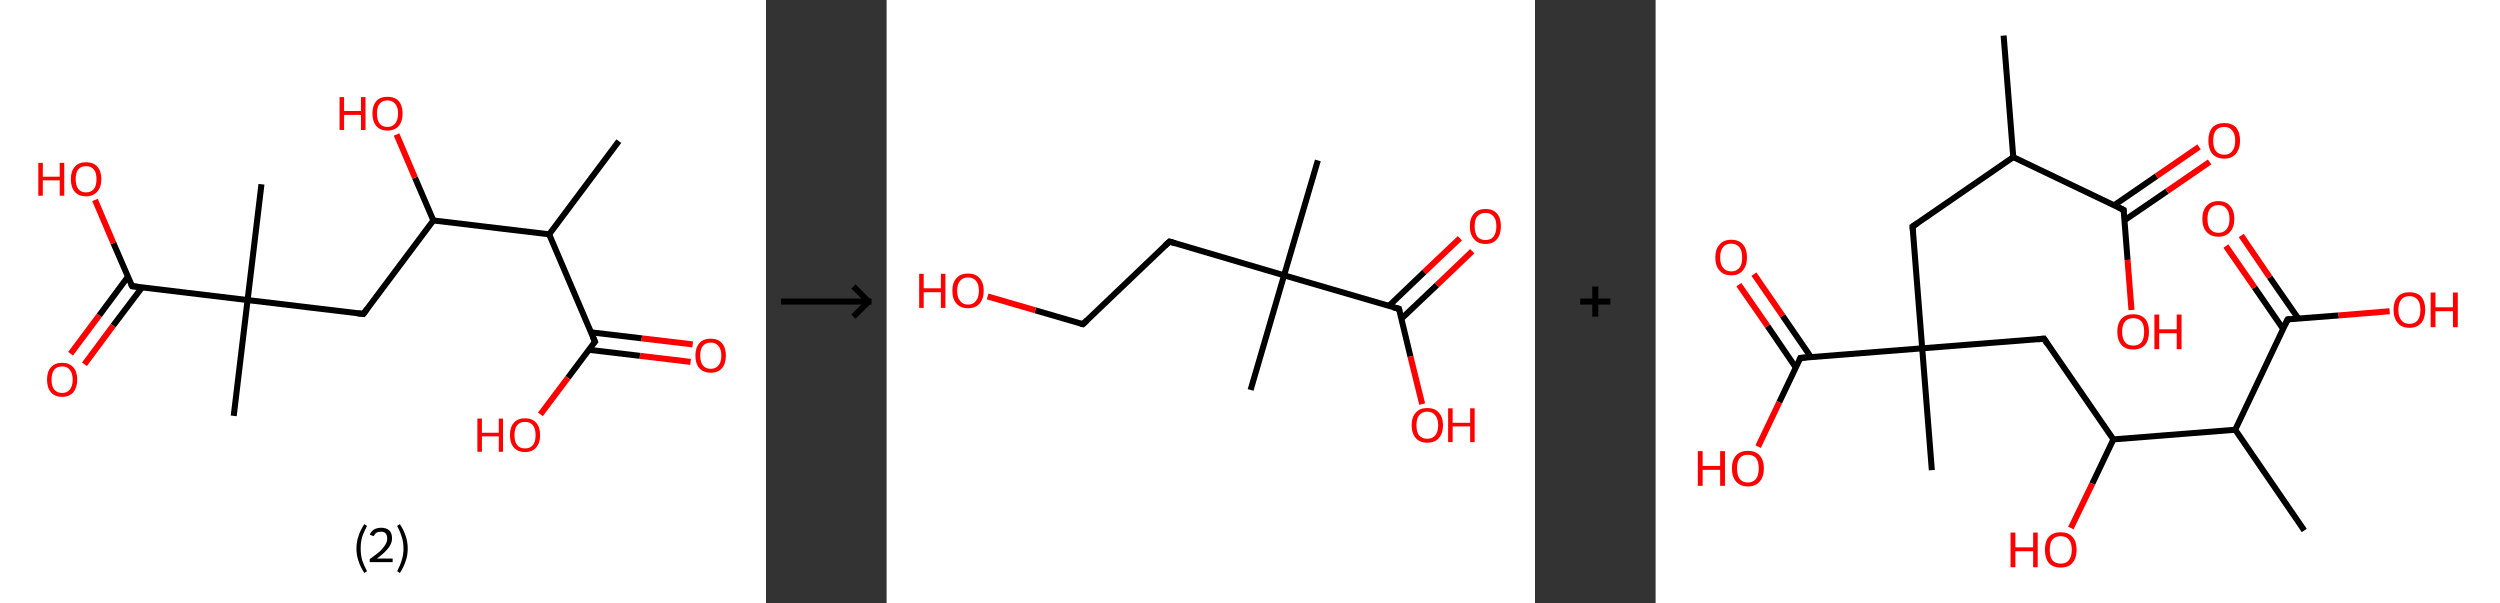 <?xml version='1.0' encoding='ASCII' standalone='yes'?>
<svg xmlns="http://www.w3.org/2000/svg" xmlns:xlink="http://www.w3.org/1999/xlink" version="1.1" width="829.0px" viewBox="0 0 829.0 200.0" height="200.0px">
  <rect x="0" y="0" width="829.0" height="200.0" fill="#333333" stroke="none"/>
  <g>
    <g transform="translate(0, 0) scale(1 1) "><!-- END OF HEADER -->
<rect style="opacity:1.0;fill:#FFFFFF;stroke:none" width="254.0" height="200.0" x="0.0" y="0.0"> </rect>
<path class="bond-0 atom-0 atom-1" d="M 205.2,46.8 L 182.1,77.7" style="fill:none;fill-rule:evenodd;stroke:#000000;stroke-width:2.0px;stroke-linecap:butt;stroke-linejoin:miter;stroke-opacity:1"/>
<path class="bond-1 atom-1 atom-2" d="M 182.1,77.7 L 197.3,113.3" style="fill:none;fill-rule:evenodd;stroke:#000000;stroke-width:2.0px;stroke-linecap:butt;stroke-linejoin:miter;stroke-opacity:1"/>
<path class="bond-2 atom-2 atom-3" d="M 195.3,116.0 L 212.2,118.0" style="fill:none;fill-rule:evenodd;stroke:#000000;stroke-width:2.0px;stroke-linecap:butt;stroke-linejoin:miter;stroke-opacity:1"/>
<path class="bond-2 atom-2 atom-3" d="M 212.2,118.0 L 229.0,120.0" style="fill:none;fill-rule:evenodd;stroke:#FF0000;stroke-width:2.0px;stroke-linecap:butt;stroke-linejoin:miter;stroke-opacity:1"/>
<path class="bond-2 atom-2 atom-3" d="M 196.0,110.2 L 212.8,112.2" style="fill:none;fill-rule:evenodd;stroke:#000000;stroke-width:2.0px;stroke-linecap:butt;stroke-linejoin:miter;stroke-opacity:1"/>
<path class="bond-2 atom-2 atom-3" d="M 212.8,112.2 L 229.7,114.2" style="fill:none;fill-rule:evenodd;stroke:#FF0000;stroke-width:2.0px;stroke-linecap:butt;stroke-linejoin:miter;stroke-opacity:1"/>
<path class="bond-3 atom-2 atom-4" d="M 197.3,113.3 L 188.3,125.3" style="fill:none;fill-rule:evenodd;stroke:#000000;stroke-width:2.0px;stroke-linecap:butt;stroke-linejoin:miter;stroke-opacity:1"/>
<path class="bond-3 atom-2 atom-4" d="M 188.3,125.3 L 179.2,137.4" style="fill:none;fill-rule:evenodd;stroke:#FF0000;stroke-width:2.0px;stroke-linecap:butt;stroke-linejoin:miter;stroke-opacity:1"/>
<path class="bond-4 atom-1 atom-5" d="M 182.1,77.7 L 143.7,73.1" style="fill:none;fill-rule:evenodd;stroke:#000000;stroke-width:2.0px;stroke-linecap:butt;stroke-linejoin:miter;stroke-opacity:1"/>
<path class="bond-5 atom-5 atom-6" d="M 143.7,73.1 L 137.6,58.9" style="fill:none;fill-rule:evenodd;stroke:#000000;stroke-width:2.0px;stroke-linecap:butt;stroke-linejoin:miter;stroke-opacity:1"/>
<path class="bond-5 atom-5 atom-6" d="M 137.6,58.9 L 131.5,44.6" style="fill:none;fill-rule:evenodd;stroke:#FF0000;stroke-width:2.0px;stroke-linecap:butt;stroke-linejoin:miter;stroke-opacity:1"/>
<path class="bond-6 atom-5 atom-7" d="M 143.7,73.1 L 120.5,104.1" style="fill:none;fill-rule:evenodd;stroke:#000000;stroke-width:2.0px;stroke-linecap:butt;stroke-linejoin:miter;stroke-opacity:1"/>
<path class="bond-7 atom-7 atom-8" d="M 120.5,104.1 L 82.1,99.5" style="fill:none;fill-rule:evenodd;stroke:#000000;stroke-width:2.0px;stroke-linecap:butt;stroke-linejoin:miter;stroke-opacity:1"/>
<path class="bond-8 atom-8 atom-9" d="M 82.1,99.5 L 86.7,61.1" style="fill:none;fill-rule:evenodd;stroke:#000000;stroke-width:2.0px;stroke-linecap:butt;stroke-linejoin:miter;stroke-opacity:1"/>
<path class="bond-9 atom-8 atom-10" d="M 82.1,99.5 L 77.5,137.9" style="fill:none;fill-rule:evenodd;stroke:#000000;stroke-width:2.0px;stroke-linecap:butt;stroke-linejoin:miter;stroke-opacity:1"/>
<path class="bond-10 atom-8 atom-11" d="M 82.1,99.5 L 43.8,94.9" style="fill:none;fill-rule:evenodd;stroke:#000000;stroke-width:2.0px;stroke-linecap:butt;stroke-linejoin:miter;stroke-opacity:1"/>
<path class="bond-11 atom-11 atom-12" d="M 42.4,91.8 L 32.9,104.6" style="fill:none;fill-rule:evenodd;stroke:#000000;stroke-width:2.0px;stroke-linecap:butt;stroke-linejoin:miter;stroke-opacity:1"/>
<path class="bond-11 atom-11 atom-12" d="M 32.9,104.6 L 23.4,117.3" style="fill:none;fill-rule:evenodd;stroke:#FF0000;stroke-width:2.0px;stroke-linecap:butt;stroke-linejoin:miter;stroke-opacity:1"/>
<path class="bond-11 atom-11 atom-12" d="M 47.1,95.3 L 37.5,108.0" style="fill:none;fill-rule:evenodd;stroke:#000000;stroke-width:2.0px;stroke-linecap:butt;stroke-linejoin:miter;stroke-opacity:1"/>
<path class="bond-11 atom-11 atom-12" d="M 37.5,108.0 L 28.0,120.8" style="fill:none;fill-rule:evenodd;stroke:#FF0000;stroke-width:2.0px;stroke-linecap:butt;stroke-linejoin:miter;stroke-opacity:1"/>
<path class="bond-12 atom-11 atom-13" d="M 43.8,94.9 L 37.6,80.6" style="fill:none;fill-rule:evenodd;stroke:#000000;stroke-width:2.0px;stroke-linecap:butt;stroke-linejoin:miter;stroke-opacity:1"/>
<path class="bond-12 atom-11 atom-13" d="M 37.6,80.6 L 31.5,66.3" style="fill:none;fill-rule:evenodd;stroke:#FF0000;stroke-width:2.0px;stroke-linecap:butt;stroke-linejoin:miter;stroke-opacity:1"/>
<path d="M 196.5,111.5 L 197.3,113.3 L 196.8,113.9" style="fill:none;stroke:#000000;stroke-width:2.0px;stroke-linecap:butt;stroke-linejoin:miter;stroke-opacity:1;"/>
<path d="M 121.7,102.5 L 120.5,104.1 L 118.6,103.9" style="fill:none;stroke:#000000;stroke-width:2.0px;stroke-linecap:butt;stroke-linejoin:miter;stroke-opacity:1;"/>
<path d="M 45.7,95.1 L 43.8,94.9 L 43.4,94.2" style="fill:none;stroke:#000000;stroke-width:2.0px;stroke-linecap:butt;stroke-linejoin:miter;stroke-opacity:1;"/>
<path class="atom-3" d="M 230.6 117.9 Q 230.6 115.3, 231.9 113.8 Q 233.2 112.3, 235.7 112.3 Q 238.1 112.3, 239.4 113.8 Q 240.7 115.3, 240.7 117.9 Q 240.7 120.6, 239.4 122.1 Q 238.1 123.6, 235.7 123.6 Q 233.3 123.6, 231.9 122.1 Q 230.6 120.6, 230.6 117.9 M 235.7 122.3 Q 237.3 122.3, 238.2 121.2 Q 239.2 120.1, 239.2 117.9 Q 239.2 115.8, 238.2 114.7 Q 237.3 113.6, 235.7 113.6 Q 234.0 113.6, 233.1 114.7 Q 232.2 115.7, 232.2 117.9 Q 232.2 120.1, 233.1 121.2 Q 234.0 122.3, 235.7 122.3 " fill="#FF0000"/>
<path class="atom-4" d="M 158.3 138.8 L 159.8 138.8 L 159.8 143.5 L 165.4 143.5 L 165.4 138.8 L 166.8 138.8 L 166.8 149.8 L 165.4 149.8 L 165.4 144.7 L 159.8 144.7 L 159.8 149.8 L 158.3 149.8 L 158.3 138.8 " fill="#FF0000"/>
<path class="atom-4" d="M 169.1 144.3 Q 169.1 141.6, 170.4 140.2 Q 171.7 138.7, 174.1 138.7 Q 176.5 138.7, 177.8 140.2 Q 179.1 141.6, 179.1 144.3 Q 179.1 146.9, 177.8 148.4 Q 176.5 149.9, 174.1 149.9 Q 171.7 149.9, 170.4 148.4 Q 169.1 146.9, 169.1 144.3 M 174.1 148.7 Q 175.8 148.7, 176.7 147.6 Q 177.6 146.5, 177.6 144.3 Q 177.6 142.1, 176.7 141.0 Q 175.8 139.9, 174.1 139.9 Q 172.4 139.9, 171.5 141.0 Q 170.6 142.1, 170.6 144.3 Q 170.6 146.5, 171.5 147.6 Q 172.4 148.7, 174.1 148.7 " fill="#FF0000"/>
<path class="atom-6" d="M 112.6 32.2 L 114.1 32.2 L 114.1 36.8 L 119.7 36.8 L 119.7 32.2 L 121.2 32.2 L 121.2 43.1 L 119.7 43.1 L 119.7 38.1 L 114.1 38.1 L 114.1 43.1 L 112.6 43.1 L 112.6 32.2 " fill="#FF0000"/>
<path class="atom-6" d="M 123.5 37.6 Q 123.5 35.0, 124.8 33.5 Q 126.0 32.1, 128.5 32.1 Q 130.9 32.1, 132.2 33.5 Q 133.5 35.0, 133.5 37.6 Q 133.5 40.3, 132.2 41.8 Q 130.9 43.3, 128.5 43.3 Q 126.1 43.3, 124.8 41.8 Q 123.5 40.3, 123.5 37.6 M 128.5 42.1 Q 130.1 42.1, 131.0 41.0 Q 132.0 39.8, 132.0 37.6 Q 132.0 35.5, 131.0 34.4 Q 130.1 33.3, 128.5 33.3 Q 126.8 33.3, 125.9 34.4 Q 125.0 35.5, 125.0 37.6 Q 125.0 39.8, 125.9 41.0 Q 126.8 42.1, 128.5 42.1 " fill="#FF0000"/>
<path class="atom-12" d="M 15.6 125.9 Q 15.6 123.2, 16.9 121.8 Q 18.2 120.3, 20.6 120.3 Q 23.0 120.3, 24.3 121.8 Q 25.6 123.2, 25.6 125.9 Q 25.6 128.5, 24.3 130.1 Q 23.0 131.6, 20.6 131.6 Q 18.2 131.6, 16.9 130.1 Q 15.6 128.6, 15.6 125.9 M 20.6 130.3 Q 22.3 130.3, 23.1 129.2 Q 24.1 128.1, 24.1 125.9 Q 24.1 123.7, 23.1 122.6 Q 22.3 121.5, 20.6 121.5 Q 18.9 121.5, 18.0 122.6 Q 17.1 123.7, 17.1 125.9 Q 17.1 128.1, 18.0 129.2 Q 18.9 130.3, 20.6 130.3 " fill="#FF0000"/>
<path class="atom-13" d="M 12.7 54.0 L 14.2 54.0 L 14.2 58.6 L 19.8 58.6 L 19.8 54.0 L 21.3 54.0 L 21.3 64.9 L 19.8 64.9 L 19.8 59.8 L 14.2 59.8 L 14.2 64.9 L 12.7 64.9 L 12.7 54.0 " fill="#FF0000"/>
<path class="atom-13" d="M 23.5 59.4 Q 23.5 56.8, 24.8 55.3 Q 26.1 53.8, 28.5 53.8 Q 31.0 53.8, 32.3 55.3 Q 33.6 56.8, 33.6 59.4 Q 33.6 62.1, 32.2 63.6 Q 30.9 65.1, 28.5 65.1 Q 26.1 65.1, 24.8 63.6 Q 23.5 62.1, 23.5 59.4 M 28.5 63.8 Q 30.2 63.8, 31.1 62.7 Q 32.0 61.6, 32.0 59.4 Q 32.0 57.2, 31.1 56.2 Q 30.2 55.1, 28.5 55.1 Q 26.9 55.1, 26.0 56.1 Q 25.1 57.2, 25.1 59.4 Q 25.1 61.6, 26.0 62.7 Q 26.9 63.8, 28.5 63.8 " fill="#FF0000"/>
<path class="legend" d="M 118.2 181.9 Q 118.2 179.6, 118.9 177.7 Q 119.5 175.8, 120.8 173.8 L 121.7 174.4 Q 120.7 176.3, 120.1 178.0 Q 119.6 179.7, 119.6 181.9 Q 119.6 184.0, 120.1 185.8 Q 120.7 187.5, 121.7 189.4 L 120.8 190.0 Q 119.5 188.0, 118.9 186.1 Q 118.2 184.2, 118.2 181.9 " fill="#000000"/>
<path class="legend" d="M 122.6 177.3 Q 123.1 176.2, 124.0 175.6 Q 125.0 175.0, 126.4 175.0 Q 128.1 175.0, 129.1 175.9 Q 130.0 176.8, 130.0 178.5 Q 130.0 180.2, 128.8 181.7 Q 127.6 183.3, 125.0 185.2 L 130.2 185.2 L 130.2 186.4 L 122.6 186.4 L 122.6 185.4 Q 124.7 183.9, 126.0 182.8 Q 127.2 181.6, 127.8 180.6 Q 128.4 179.6, 128.4 178.6 Q 128.4 177.5, 127.9 176.9 Q 127.4 176.3, 126.4 176.3 Q 125.5 176.3, 124.9 176.6 Q 124.3 177.0, 123.9 177.8 L 122.6 177.3 " fill="#000000"/>
<path class="legend" d="M 135.2 181.9 Q 135.2 184.2, 134.5 186.1 Q 133.9 188.0, 132.6 190.0 L 131.7 189.4 Q 132.7 187.5, 133.2 185.8 Q 133.8 184.0, 133.8 181.9 Q 133.8 179.7, 133.2 178.0 Q 132.7 176.3, 131.7 174.4 L 132.6 173.8 Q 133.9 175.8, 134.5 177.7 Q 135.2 179.6, 135.2 181.9 " fill="#000000"/>
</g>
    <g transform="translate(254, 0) scale(1 1) "><line x1="5" y1="100" x2="35" y2="100" style="stroke:rgb(0,0,0);stroke-width:2"/>
  <line x1="34" y1="100" x2="29" y2="95" style="stroke:rgb(0,0,0);stroke-width:2"/>
  <line x1="34" y1="100" x2="29" y2="105" style="stroke:rgb(0,0,0);stroke-width:2"/>
</g>
    <g transform="translate(294.0, 0) scale(1 1) "><!-- END OF HEADER -->
<rect style="opacity:1.0;fill:#FFFFFF;stroke:none" width="215.0" height="200.0" x="0.0" y="0.0"> </rect>
<path class="bond-0 atom-0 atom-1" d="M 143.0,53.2 L 131.8,91.3" style="fill:none;fill-rule:evenodd;stroke:#000000;stroke-width:2.0px;stroke-linecap:butt;stroke-linejoin:miter;stroke-opacity:1"/>
<path class="bond-1 atom-1 atom-2" d="M 131.8,91.3 L 120.7,129.3" style="fill:none;fill-rule:evenodd;stroke:#000000;stroke-width:2.0px;stroke-linecap:butt;stroke-linejoin:miter;stroke-opacity:1"/>
<path class="bond-2 atom-1 atom-3" d="M 131.8,91.3 L 93.8,80.1" style="fill:none;fill-rule:evenodd;stroke:#000000;stroke-width:2.0px;stroke-linecap:butt;stroke-linejoin:miter;stroke-opacity:1"/>
<path class="bond-3 atom-3 atom-4" d="M 93.8,80.1 L 65.1,107.5" style="fill:none;fill-rule:evenodd;stroke:#000000;stroke-width:2.0px;stroke-linecap:butt;stroke-linejoin:miter;stroke-opacity:1"/>
<path class="bond-4 atom-4 atom-5" d="M 65.1,107.5 L 49.3,102.9" style="fill:none;fill-rule:evenodd;stroke:#000000;stroke-width:2.0px;stroke-linecap:butt;stroke-linejoin:miter;stroke-opacity:1"/>
<path class="bond-4 atom-4 atom-5" d="M 49.3,102.9 L 33.5,98.3" style="fill:none;fill-rule:evenodd;stroke:#FF0000;stroke-width:2.0px;stroke-linecap:butt;stroke-linejoin:miter;stroke-opacity:1"/>
<path class="bond-5 atom-1 atom-6" d="M 131.8,91.3 L 169.9,102.4" style="fill:none;fill-rule:evenodd;stroke:#000000;stroke-width:2.0px;stroke-linecap:butt;stroke-linejoin:miter;stroke-opacity:1"/>
<path class="bond-6 atom-6 atom-7" d="M 170.7,105.7 L 182.5,94.5" style="fill:none;fill-rule:evenodd;stroke:#000000;stroke-width:2.0px;stroke-linecap:butt;stroke-linejoin:miter;stroke-opacity:1"/>
<path class="bond-6 atom-6 atom-7" d="M 182.5,94.5 L 194.2,83.3" style="fill:none;fill-rule:evenodd;stroke:#FF0000;stroke-width:2.0px;stroke-linecap:butt;stroke-linejoin:miter;stroke-opacity:1"/>
<path class="bond-6 atom-6 atom-7" d="M 166.6,101.4 L 178.3,90.2" style="fill:none;fill-rule:evenodd;stroke:#000000;stroke-width:2.0px;stroke-linecap:butt;stroke-linejoin:miter;stroke-opacity:1"/>
<path class="bond-6 atom-6 atom-7" d="M 178.3,90.2 L 190.1,79.0" style="fill:none;fill-rule:evenodd;stroke:#FF0000;stroke-width:2.0px;stroke-linecap:butt;stroke-linejoin:miter;stroke-opacity:1"/>
<path class="bond-7 atom-6 atom-8" d="M 169.9,102.4 L 173.7,118.2" style="fill:none;fill-rule:evenodd;stroke:#000000;stroke-width:2.0px;stroke-linecap:butt;stroke-linejoin:miter;stroke-opacity:1"/>
<path class="bond-7 atom-6 atom-8" d="M 173.7,118.2 L 177.6,134.0" style="fill:none;fill-rule:evenodd;stroke:#FF0000;stroke-width:2.0px;stroke-linecap:butt;stroke-linejoin:miter;stroke-opacity:1"/>
<path d="M 95.7,80.7 L 93.8,80.1 L 92.3,81.5" style="fill:none;stroke:#000000;stroke-width:2.0px;stroke-linecap:butt;stroke-linejoin:miter;stroke-opacity:1;"/>
<path d="M 66.5,106.2 L 65.1,107.5 L 64.3,107.3" style="fill:none;stroke:#000000;stroke-width:2.0px;stroke-linecap:butt;stroke-linejoin:miter;stroke-opacity:1;"/>
<path d="M 168.0,101.9 L 169.9,102.4 L 170.1,103.2" style="fill:none;stroke:#000000;stroke-width:2.0px;stroke-linecap:butt;stroke-linejoin:miter;stroke-opacity:1;"/>
<path class="atom-5" d="M 10.8 90.8 L 12.3 90.8 L 12.3 95.6 L 18.0 95.6 L 18.0 90.8 L 19.5 90.8 L 19.5 102.1 L 18.0 102.1 L 18.0 96.9 L 12.3 96.9 L 12.3 102.1 L 10.8 102.1 L 10.8 90.8 " fill="#FF0000"/>
<path class="atom-5" d="M 21.8 96.4 Q 21.8 93.7, 23.2 92.2 Q 24.5 90.7, 27.0 90.7 Q 29.5 90.7, 30.8 92.2 Q 32.2 93.7, 32.2 96.4 Q 32.2 99.1, 30.8 100.7 Q 29.5 102.2, 27.0 102.2 Q 24.5 102.2, 23.2 100.7 Q 21.8 99.2, 21.8 96.4 M 27.0 101.0 Q 28.7 101.0, 29.6 99.8 Q 30.6 98.7, 30.6 96.4 Q 30.6 94.2, 29.6 93.1 Q 28.7 92.0, 27.0 92.0 Q 25.3 92.0, 24.4 93.1 Q 23.4 94.2, 23.4 96.4 Q 23.4 98.7, 24.4 99.8 Q 25.3 101.0, 27.0 101.0 " fill="#FF0000"/>
<path class="atom-7" d="M 193.4 75.0 Q 193.4 72.3, 194.8 70.8 Q 196.1 69.3, 198.6 69.3 Q 201.1 69.3, 202.4 70.8 Q 203.7 72.3, 203.7 75.0 Q 203.7 77.8, 202.4 79.3 Q 201.1 80.9, 198.6 80.9 Q 196.1 80.9, 194.8 79.3 Q 193.4 77.8, 193.4 75.0 M 198.6 79.6 Q 200.3 79.6, 201.2 78.5 Q 202.2 77.3, 202.2 75.0 Q 202.2 72.8, 201.2 71.7 Q 200.3 70.6, 198.6 70.6 Q 196.9 70.6, 195.9 71.7 Q 195.0 72.8, 195.0 75.0 Q 195.0 77.3, 195.9 78.5 Q 196.9 79.6, 198.6 79.6 " fill="#FF0000"/>
<path class="atom-8" d="M 174.1 141.0 Q 174.1 138.3, 175.5 136.8 Q 176.8 135.3, 179.3 135.3 Q 181.8 135.3, 183.1 136.8 Q 184.5 138.3, 184.5 141.0 Q 184.5 143.7, 183.1 145.3 Q 181.8 146.8, 179.3 146.8 Q 176.8 146.8, 175.5 145.3 Q 174.1 143.7, 174.1 141.0 M 179.3 145.5 Q 181.0 145.5, 181.9 144.4 Q 182.9 143.2, 182.9 141.0 Q 182.9 138.8, 181.9 137.7 Q 181.0 136.5, 179.3 136.5 Q 177.6 136.5, 176.6 137.7 Q 175.7 138.8, 175.7 141.0 Q 175.7 143.3, 176.6 144.4 Q 177.6 145.5, 179.3 145.5 " fill="#FF0000"/>
<path class="atom-8" d="M 186.2 135.4 L 187.7 135.4 L 187.7 140.2 L 193.5 140.2 L 193.5 135.4 L 195.0 135.4 L 195.0 146.6 L 193.5 146.6 L 193.5 141.4 L 187.7 141.4 L 187.7 146.6 L 186.2 146.6 L 186.2 135.4 " fill="#FF0000"/>
</g>
    <g transform="translate(509.0, 0) scale(1 1) "><line x1="15" y1="100" x2="25" y2="100" style="stroke:rgb(0,0,0);stroke-width:2"/>
  <line x1="20" y1="95" x2="20" y2="105" style="stroke:rgb(0,0,0);stroke-width:2"/>
</g>
    <g transform="translate(549.0, 0) scale(1 1) "><!-- END OF HEADER -->
<rect style="opacity:1.0;fill:#FFFFFF;stroke:none" width="280.0" height="200.0" x="0.0" y="0.0"> </rect>
<path class="bond-0 atom-0 atom-1" d="M 115.4,11.8 L 118.6,52.1" style="fill:none;fill-rule:evenodd;stroke:#000000;stroke-width:2.0px;stroke-linecap:butt;stroke-linejoin:miter;stroke-opacity:1"/>
<path class="bond-1 atom-1 atom-2" d="M 118.6,52.1 L 85.2,75.1" style="fill:none;fill-rule:evenodd;stroke:#000000;stroke-width:2.0px;stroke-linecap:butt;stroke-linejoin:miter;stroke-opacity:1"/>
<path class="bond-2 atom-2 atom-3" d="M 85.2,75.1 L 88.4,115.5" style="fill:none;fill-rule:evenodd;stroke:#000000;stroke-width:2.0px;stroke-linecap:butt;stroke-linejoin:miter;stroke-opacity:1"/>
<path class="bond-3 atom-3 atom-4" d="M 88.4,115.5 L 91.6,155.9" style="fill:none;fill-rule:evenodd;stroke:#000000;stroke-width:2.0px;stroke-linecap:butt;stroke-linejoin:miter;stroke-opacity:1"/>
<path class="bond-4 atom-3 atom-5" d="M 88.4,115.5 L 128.8,112.3" style="fill:none;fill-rule:evenodd;stroke:#000000;stroke-width:2.0px;stroke-linecap:butt;stroke-linejoin:miter;stroke-opacity:1"/>
<path class="bond-5 atom-5 atom-6" d="M 128.8,112.3 L 151.8,145.7" style="fill:none;fill-rule:evenodd;stroke:#000000;stroke-width:2.0px;stroke-linecap:butt;stroke-linejoin:miter;stroke-opacity:1"/>
<path class="bond-6 atom-6 atom-7" d="M 151.8,145.7 L 144.8,160.4" style="fill:none;fill-rule:evenodd;stroke:#000000;stroke-width:2.0px;stroke-linecap:butt;stroke-linejoin:miter;stroke-opacity:1"/>
<path class="bond-6 atom-6 atom-7" d="M 144.8,160.4 L 137.7,175.1" style="fill:none;fill-rule:evenodd;stroke:#FF0000;stroke-width:2.0px;stroke-linecap:butt;stroke-linejoin:miter;stroke-opacity:1"/>
<path class="bond-7 atom-6 atom-8" d="M 151.8,145.7 L 192.2,142.5" style="fill:none;fill-rule:evenodd;stroke:#000000;stroke-width:2.0px;stroke-linecap:butt;stroke-linejoin:miter;stroke-opacity:1"/>
<path class="bond-8 atom-8 atom-9" d="M 192.2,142.5 L 215.1,175.9" style="fill:none;fill-rule:evenodd;stroke:#000000;stroke-width:2.0px;stroke-linecap:butt;stroke-linejoin:miter;stroke-opacity:1"/>
<path class="bond-9 atom-8 atom-10" d="M 192.2,142.5 L 209.6,105.9" style="fill:none;fill-rule:evenodd;stroke:#000000;stroke-width:2.0px;stroke-linecap:butt;stroke-linejoin:miter;stroke-opacity:1"/>
<path class="bond-10 atom-10 atom-11" d="M 213.1,105.6 L 203.6,91.9" style="fill:none;fill-rule:evenodd;stroke:#000000;stroke-width:2.0px;stroke-linecap:butt;stroke-linejoin:miter;stroke-opacity:1"/>
<path class="bond-10 atom-10 atom-11" d="M 203.6,91.9 L 194.2,78.1" style="fill:none;fill-rule:evenodd;stroke:#FF0000;stroke-width:2.0px;stroke-linecap:butt;stroke-linejoin:miter;stroke-opacity:1"/>
<path class="bond-10 atom-10 atom-11" d="M 208.1,109.1 L 198.6,95.3" style="fill:none;fill-rule:evenodd;stroke:#000000;stroke-width:2.0px;stroke-linecap:butt;stroke-linejoin:miter;stroke-opacity:1"/>
<path class="bond-10 atom-10 atom-11" d="M 198.6,95.3 L 189.1,81.6" style="fill:none;fill-rule:evenodd;stroke:#FF0000;stroke-width:2.0px;stroke-linecap:butt;stroke-linejoin:miter;stroke-opacity:1"/>
<path class="bond-11 atom-10 atom-12" d="M 209.6,105.9 L 226.5,104.6" style="fill:none;fill-rule:evenodd;stroke:#000000;stroke-width:2.0px;stroke-linecap:butt;stroke-linejoin:miter;stroke-opacity:1"/>
<path class="bond-11 atom-10 atom-12" d="M 226.5,104.6 L 243.4,103.2" style="fill:none;fill-rule:evenodd;stroke:#FF0000;stroke-width:2.0px;stroke-linecap:butt;stroke-linejoin:miter;stroke-opacity:1"/>
<path class="bond-12 atom-3 atom-13" d="M 88.4,115.5 L 48.0,118.7" style="fill:none;fill-rule:evenodd;stroke:#000000;stroke-width:2.0px;stroke-linecap:butt;stroke-linejoin:miter;stroke-opacity:1"/>
<path class="bond-13 atom-13 atom-14" d="M 51.5,118.4 L 42.1,104.7" style="fill:none;fill-rule:evenodd;stroke:#000000;stroke-width:2.0px;stroke-linecap:butt;stroke-linejoin:miter;stroke-opacity:1"/>
<path class="bond-13 atom-13 atom-14" d="M 42.1,104.7 L 32.6,90.9" style="fill:none;fill-rule:evenodd;stroke:#FF0000;stroke-width:2.0px;stroke-linecap:butt;stroke-linejoin:miter;stroke-opacity:1"/>
<path class="bond-13 atom-13 atom-14" d="M 46.5,121.9 L 37.1,108.1" style="fill:none;fill-rule:evenodd;stroke:#000000;stroke-width:2.0px;stroke-linecap:butt;stroke-linejoin:miter;stroke-opacity:1"/>
<path class="bond-13 atom-13 atom-14" d="M 37.1,108.1 L 27.6,94.4" style="fill:none;fill-rule:evenodd;stroke:#FF0000;stroke-width:2.0px;stroke-linecap:butt;stroke-linejoin:miter;stroke-opacity:1"/>
<path class="bond-14 atom-13 atom-15" d="M 48.0,118.7 L 41.0,133.4" style="fill:none;fill-rule:evenodd;stroke:#000000;stroke-width:2.0px;stroke-linecap:butt;stroke-linejoin:miter;stroke-opacity:1"/>
<path class="bond-14 atom-13 atom-15" d="M 41.0,133.4 L 34.0,148.1" style="fill:none;fill-rule:evenodd;stroke:#FF0000;stroke-width:2.0px;stroke-linecap:butt;stroke-linejoin:miter;stroke-opacity:1"/>
<path class="bond-15 atom-1 atom-16" d="M 118.6,52.1 L 155.2,69.6" style="fill:none;fill-rule:evenodd;stroke:#000000;stroke-width:2.0px;stroke-linecap:butt;stroke-linejoin:miter;stroke-opacity:1"/>
<path class="bond-16 atom-16 atom-17" d="M 155.4,73.1 L 169.6,63.4" style="fill:none;fill-rule:evenodd;stroke:#000000;stroke-width:2.0px;stroke-linecap:butt;stroke-linejoin:miter;stroke-opacity:1"/>
<path class="bond-16 atom-16 atom-17" d="M 169.6,63.4 L 183.7,53.7" style="fill:none;fill-rule:evenodd;stroke:#FF0000;stroke-width:2.0px;stroke-linecap:butt;stroke-linejoin:miter;stroke-opacity:1"/>
<path class="bond-16 atom-16 atom-17" d="M 152.0,68.1 L 166.1,58.4" style="fill:none;fill-rule:evenodd;stroke:#000000;stroke-width:2.0px;stroke-linecap:butt;stroke-linejoin:miter;stroke-opacity:1"/>
<path class="bond-16 atom-16 atom-17" d="M 166.1,58.4 L 180.2,48.7" style="fill:none;fill-rule:evenodd;stroke:#FF0000;stroke-width:2.0px;stroke-linecap:butt;stroke-linejoin:miter;stroke-opacity:1"/>
<path class="bond-17 atom-16 atom-18" d="M 155.2,69.6 L 156.5,86.2" style="fill:none;fill-rule:evenodd;stroke:#000000;stroke-width:2.0px;stroke-linecap:butt;stroke-linejoin:miter;stroke-opacity:1"/>
<path class="bond-17 atom-16 atom-18" d="M 156.5,86.2 L 157.8,102.8" style="fill:none;fill-rule:evenodd;stroke:#FF0000;stroke-width:2.0px;stroke-linecap:butt;stroke-linejoin:miter;stroke-opacity:1"/>
<path d="M 86.9,74.0 L 85.2,75.1 L 85.4,77.1" style="fill:none;stroke:#000000;stroke-width:2.0px;stroke-linecap:butt;stroke-linejoin:miter;stroke-opacity:1;"/>
<path d="M 126.8,112.5 L 128.8,112.3 L 129.9,114.0" style="fill:none;stroke:#000000;stroke-width:2.0px;stroke-linecap:butt;stroke-linejoin:miter;stroke-opacity:1;"/>
<path d="M 208.7,107.7 L 209.6,105.9 L 210.4,105.8" style="fill:none;stroke:#000000;stroke-width:2.0px;stroke-linecap:butt;stroke-linejoin:miter;stroke-opacity:1;"/>
<path d="M 50.0,118.5 L 48.0,118.7 L 47.7,119.4" style="fill:none;stroke:#000000;stroke-width:2.0px;stroke-linecap:butt;stroke-linejoin:miter;stroke-opacity:1;"/>
<path d="M 153.3,68.7 L 155.2,69.6 L 155.2,70.4" style="fill:none;stroke:#000000;stroke-width:2.0px;stroke-linecap:butt;stroke-linejoin:miter;stroke-opacity:1;"/>
<path class="atom-7" d="M 117.7 176.6 L 119.3 176.6 L 119.3 181.5 L 125.2 181.5 L 125.2 176.6 L 126.7 176.6 L 126.7 188.1 L 125.2 188.1 L 125.2 182.8 L 119.3 182.8 L 119.3 188.1 L 117.7 188.1 L 117.7 176.6 " fill="#FF0000"/>
<path class="atom-7" d="M 129.1 182.3 Q 129.1 179.5, 130.4 178.0 Q 131.8 176.5, 134.3 176.5 Q 136.9 176.5, 138.2 178.0 Q 139.6 179.5, 139.6 182.3 Q 139.6 185.1, 138.2 186.7 Q 136.9 188.2, 134.3 188.2 Q 131.8 188.2, 130.4 186.7 Q 129.1 185.1, 129.1 182.3 M 134.3 186.9 Q 136.1 186.9, 137.0 185.8 Q 138.0 184.6, 138.0 182.3 Q 138.0 180.0, 137.0 178.9 Q 136.1 177.8, 134.3 177.8 Q 132.6 177.8, 131.6 178.9 Q 130.7 180.0, 130.7 182.3 Q 130.7 184.6, 131.6 185.8 Q 132.6 186.9, 134.3 186.9 " fill="#FF0000"/>
<path class="atom-11" d="M 181.3 72.6 Q 181.3 69.8, 182.7 68.3 Q 184.1 66.7, 186.6 66.7 Q 189.2 66.7, 190.5 68.3 Q 191.9 69.8, 191.9 72.6 Q 191.9 75.3, 190.5 76.9 Q 189.1 78.5, 186.6 78.5 Q 184.1 78.5, 182.7 76.9 Q 181.3 75.4, 181.3 72.6 M 186.6 77.2 Q 188.4 77.2, 189.3 76.0 Q 190.3 74.9, 190.3 72.6 Q 190.3 70.3, 189.3 69.2 Q 188.4 68.0, 186.6 68.0 Q 184.9 68.0, 183.9 69.2 Q 183.0 70.3, 183.0 72.6 Q 183.0 74.9, 183.9 76.0 Q 184.9 77.2, 186.6 77.2 " fill="#FF0000"/>
<path class="atom-12" d="M 244.7 102.7 Q 244.7 100.0, 246.1 98.4 Q 247.4 96.9, 250.0 96.9 Q 252.5 96.9, 253.9 98.4 Q 255.2 100.0, 255.2 102.7 Q 255.2 105.5, 253.9 107.1 Q 252.5 108.7, 250.0 108.7 Q 247.4 108.7, 246.1 107.1 Q 244.7 105.5, 244.7 102.7 M 250.0 107.4 Q 251.7 107.4, 252.7 106.2 Q 253.6 105.0, 253.6 102.7 Q 253.6 100.5, 252.7 99.4 Q 251.7 98.2, 250.0 98.2 Q 248.2 98.2, 247.3 99.3 Q 246.3 100.5, 246.3 102.7 Q 246.3 105.1, 247.3 106.2 Q 248.2 107.4, 250.0 107.4 " fill="#FF0000"/>
<path class="atom-12" d="M 257.0 97.0 L 258.6 97.0 L 258.6 101.9 L 264.4 101.9 L 264.4 97.0 L 266.0 97.0 L 266.0 108.5 L 264.4 108.5 L 264.4 103.2 L 258.6 103.2 L 258.6 108.5 L 257.0 108.5 L 257.0 97.0 " fill="#FF0000"/>
<path class="atom-14" d="M 19.8 85.4 Q 19.8 82.6, 21.2 81.1 Q 22.5 79.5, 25.1 79.5 Q 27.6 79.5, 29.0 81.1 Q 30.3 82.6, 30.3 85.4 Q 30.3 88.1, 28.9 89.7 Q 27.6 91.3, 25.1 91.3 Q 22.5 91.3, 21.2 89.7 Q 19.8 88.2, 19.8 85.4 M 25.1 90.0 Q 26.8 90.0, 27.8 88.8 Q 28.7 87.7, 28.7 85.4 Q 28.7 83.1, 27.8 82.0 Q 26.8 80.8, 25.1 80.8 Q 23.3 80.8, 22.4 81.9 Q 21.4 83.1, 21.4 85.4 Q 21.4 87.7, 22.4 88.8 Q 23.3 90.0, 25.1 90.0 " fill="#FF0000"/>
<path class="atom-15" d="M 14.0 149.6 L 15.6 149.6 L 15.6 154.5 L 21.4 154.5 L 21.4 149.6 L 23.0 149.6 L 23.0 161.1 L 21.4 161.1 L 21.4 155.8 L 15.6 155.8 L 15.6 161.1 L 14.0 161.1 L 14.0 149.6 " fill="#FF0000"/>
<path class="atom-15" d="M 25.3 155.3 Q 25.3 152.6, 26.7 151.0 Q 28.1 149.5, 30.6 149.5 Q 33.1 149.5, 34.5 151.0 Q 35.9 152.6, 35.9 155.3 Q 35.9 158.1, 34.5 159.7 Q 33.1 161.3, 30.6 161.3 Q 28.1 161.3, 26.7 159.7 Q 25.3 158.1, 25.3 155.3 M 30.6 160.0 Q 32.3 160.0, 33.3 158.8 Q 34.2 157.6, 34.2 155.3 Q 34.2 153.1, 33.3 151.9 Q 32.3 150.8, 30.6 150.8 Q 28.8 150.8, 27.9 151.9 Q 27.0 153.0, 27.0 155.3 Q 27.0 157.6, 27.9 158.8 Q 28.8 160.0, 30.6 160.0 " fill="#FF0000"/>
<path class="atom-17" d="M 183.3 46.6 Q 183.3 43.9, 184.6 42.3 Q 186.0 40.8, 188.6 40.8 Q 191.1 40.8, 192.5 42.3 Q 193.8 43.9, 193.8 46.6 Q 193.8 49.4, 192.4 51.0 Q 191.1 52.6, 188.6 52.6 Q 186.0 52.6, 184.6 51.0 Q 183.3 49.4, 183.3 46.6 M 188.6 51.3 Q 190.3 51.3, 191.2 50.1 Q 192.2 48.9, 192.2 46.6 Q 192.2 44.4, 191.2 43.3 Q 190.3 42.1, 188.6 42.1 Q 186.8 42.1, 185.8 43.2 Q 184.9 44.4, 184.9 46.6 Q 184.9 49.0, 185.8 50.1 Q 186.8 51.3, 188.6 51.3 " fill="#FF0000"/>
<path class="atom-18" d="M 153.1 110.0 Q 153.1 107.2, 154.5 105.7 Q 155.8 104.2, 158.4 104.2 Q 160.9 104.2, 162.3 105.7 Q 163.6 107.2, 163.6 110.0 Q 163.6 112.8, 162.3 114.4 Q 160.9 115.9, 158.4 115.9 Q 155.8 115.9, 154.5 114.4 Q 153.1 112.8, 153.1 110.0 M 158.4 114.6 Q 160.1 114.6, 161.1 113.5 Q 162.0 112.3, 162.0 110.0 Q 162.0 107.7, 161.1 106.6 Q 160.1 105.5, 158.4 105.5 Q 156.6 105.5, 155.7 106.6 Q 154.7 107.7, 154.7 110.0 Q 154.7 112.3, 155.7 113.5 Q 156.6 114.6, 158.4 114.6 " fill="#FF0000"/>
<path class="atom-18" d="M 165.4 104.3 L 167.0 104.3 L 167.0 109.2 L 172.8 109.2 L 172.8 104.3 L 174.4 104.3 L 174.4 115.8 L 172.8 115.8 L 172.8 110.5 L 167.0 110.5 L 167.0 115.8 L 165.4 115.8 L 165.4 104.3 " fill="#FF0000"/>
</g>
  </g>
</svg>
